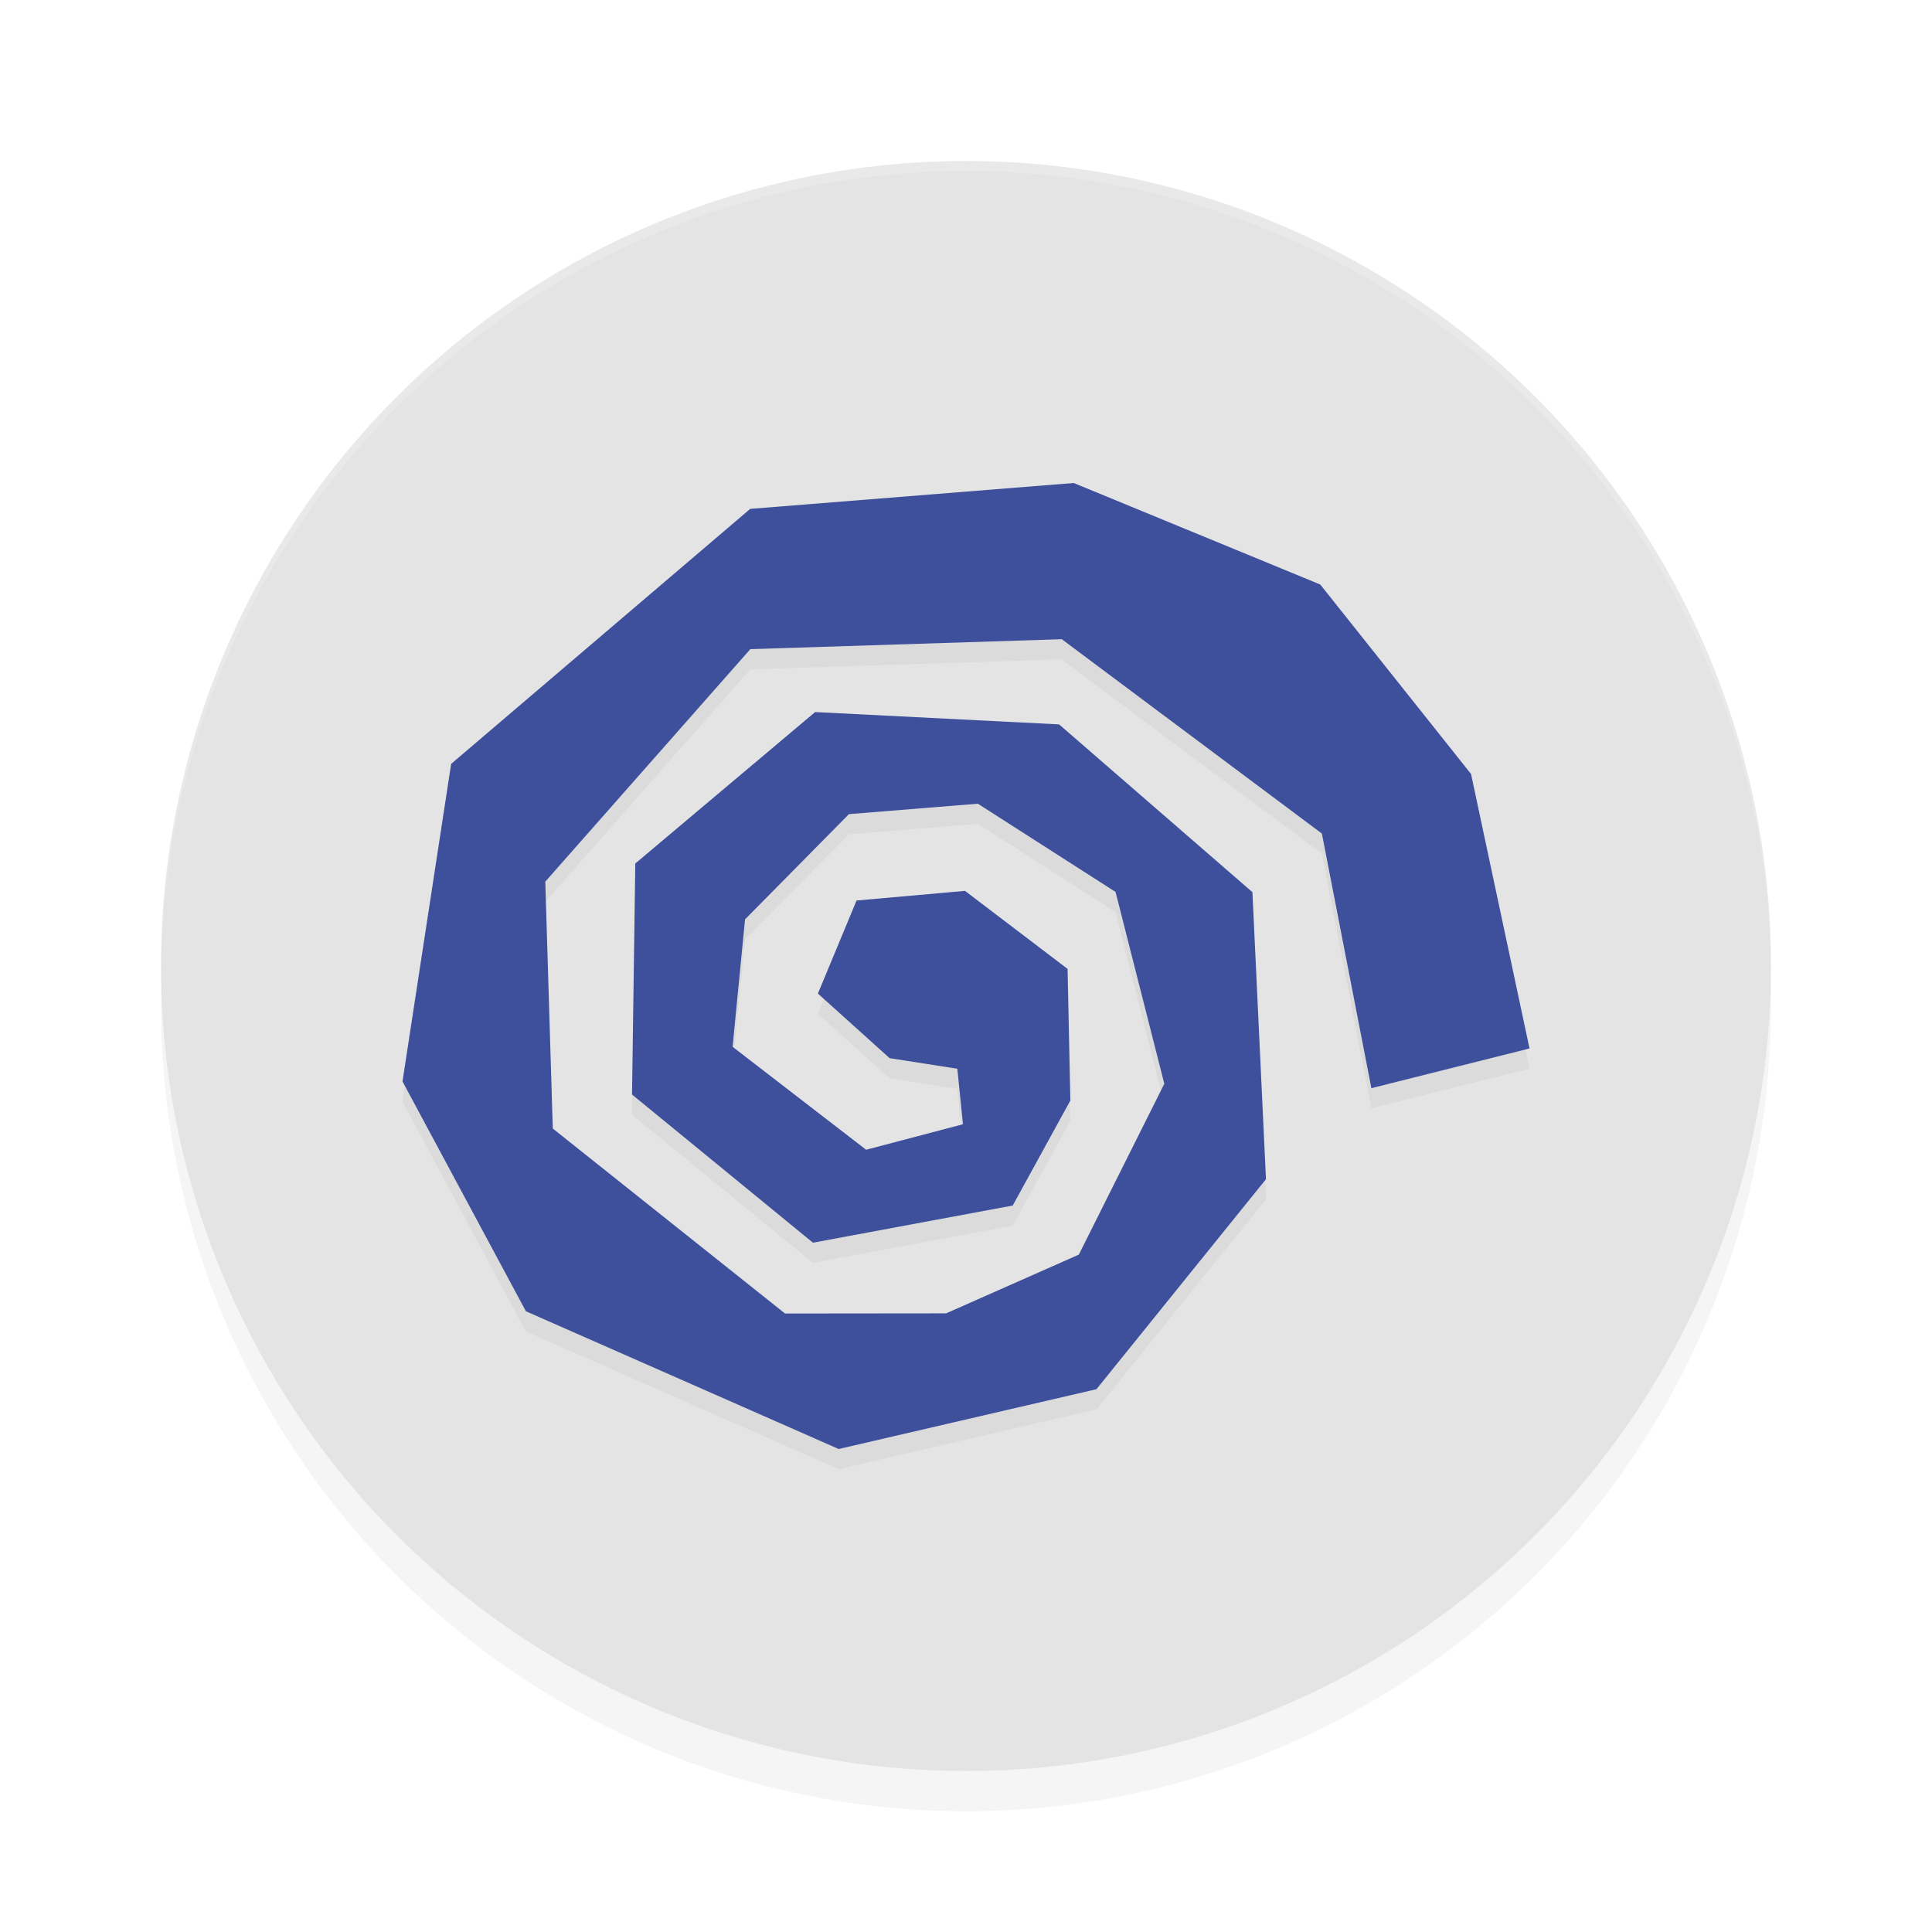 <?xml version="1.0" encoding="UTF-8" standalone="no"?>
<svg
   width="192"
   height="192"
   version="1.1"
   id="svg12"
   sodipodi:docname="games_reicast.svg"
   inkscape:version="1.1-rc (1:1.1+rc+202105232036+f4db50c7c1)"
   xmlns:inkscape="http://www.inkscape.org/namespaces/inkscape"
   xmlns:sodipodi="http://sodipodi.sourceforge.net/DTD/sodipodi-0.dtd"
   xmlns="http://www.w3.org/2000/svg"
   xmlns:svg="http://www.w3.org/2000/svg">
  <defs
     id="defs16">
    <filter
       inkscape:collect="always"
       style="color-interpolation-filters:sRGB"
       id="filter845"
       x="-0.048"
       y="-0.048"
       width="1.096"
       height="1.096">
      <feGaussianBlur
         inkscape:collect="always"
         stdDeviation="3.2"
         id="feGaussianBlur847" />
    </filter>
    <filter
       inkscape:collect="always"
       style="color-interpolation-filters:sRGB"
       id="filter867"
       x="-0.045"
       y="-0.052"
       width="1.089"
       height="1.104">
      <feGaussianBlur
         inkscape:collect="always"
         stdDeviation="2.08"
         id="feGaussianBlur869" />
    </filter>
  </defs>
  <sodipodi:namedview
     id="namedview14"
     pagecolor="#ffffff"
     bordercolor="#666666"
     borderopacity="1.0"
     inkscape:pageshadow="2"
     inkscape:pageopacity="0.0"
     inkscape:pagecheckerboard="0"
     showgrid="false"
     inkscape:zoom="2.31"
     inkscape:cx="24.025974"
     inkscape:cy="24.025974"
     inkscape:window-width="1920"
     inkscape:window-height="1019"
     inkscape:window-x="0"
     inkscape:window-y="34"
     inkscape:window-maximized="1"
     inkscape:current-layer="svg12" />
  <circle
     style="opacity:0.2;stroke-width:4;filter:url(#filter845)"
     cx="96"
     cy="100"
     r="80"
     id="circle2" />
  <circle
     style="fill:#e4e4e4;stroke-width:4"
     cx="96"
     cy="96"
     r="80"
     id="circle4" />
  <path
     id="path6"
     style="opacity:0.2;fill:#ffffff;stroke-width:4"
     d="M 96 16 A 80 80 0 0 0 16 96 A 80 80 0 0 0 16.021 96.662 A 80 80 0 0 1 96 17 A 80 80 0 0 1 175.984 96.311 A 80 80 0 0 0 176 96 A 80 80 0 0 0 96 16 z " />
  <path
     style="opacity:0.2;stroke-width:4;filter:url(#filter867)"
     d="m 131.367,84.837 -25.847,-19.313 -30.953,0.987 -20.376,23.105 0.744,24.537 23.081,18.383 16.009,-0.016 13.187,-5.837 8.496,-16.978 -4.845,-19.066 -13.686,-8.768 -12.808,1.036 -10.328,10.458 -1.237,12.664 13.271,10.232 9.624,-2.535 -0.561,-5.516 -6.729,-1.051 -7.127,-6.419 3.841,-9.248 10.778,-0.958 10.193,7.754 0.277,13.08 -5.729,10.436 -19.852,3.694 -17.98,-14.725 0.325,-22.961 17.872,-15.048 24.246,1.226 19.21,16.671 1.348,28.524 -16.846,20.872 L 83.349,146 52.264,132.312 40,109.474 44.834,77.913 74.553,52.572 106.706,50 131.205,60.089 146.189,78.918 152,106.196 l -15.715,3.946 z"
     id="path8" />
  <path
     style="fill:#3e4f9c;stroke-width:4"
     d="m 131.367,82.837 -25.847,-19.313 -30.953,0.987 -20.376,23.105 0.744,24.537 23.081,18.383 16.009,-0.016 13.187,-5.837 8.496,-16.978 -4.845,-19.066 -13.686,-8.768 -12.808,1.036 -10.328,10.458 -1.237,12.664 13.271,10.232 9.624,-2.535 -0.561,-5.516 -6.729,-1.051 -7.127,-6.419 3.841,-9.248 10.778,-0.958 10.193,7.754 0.277,13.08 -5.729,10.436 -19.852,3.694 -17.98,-14.725 0.325,-22.961 17.872,-15.048 24.246,1.226 19.21,16.671 1.348,28.524 -16.846,20.872 -25.617,5.944 L 52.264,130.312 40,107.474 44.834,75.913 74.553,50.572 l 32.153,-2.572 24.5,10.089 14.984,18.829 5.811,27.278 -15.715,3.946 z"
     id="path10" />
</svg>
